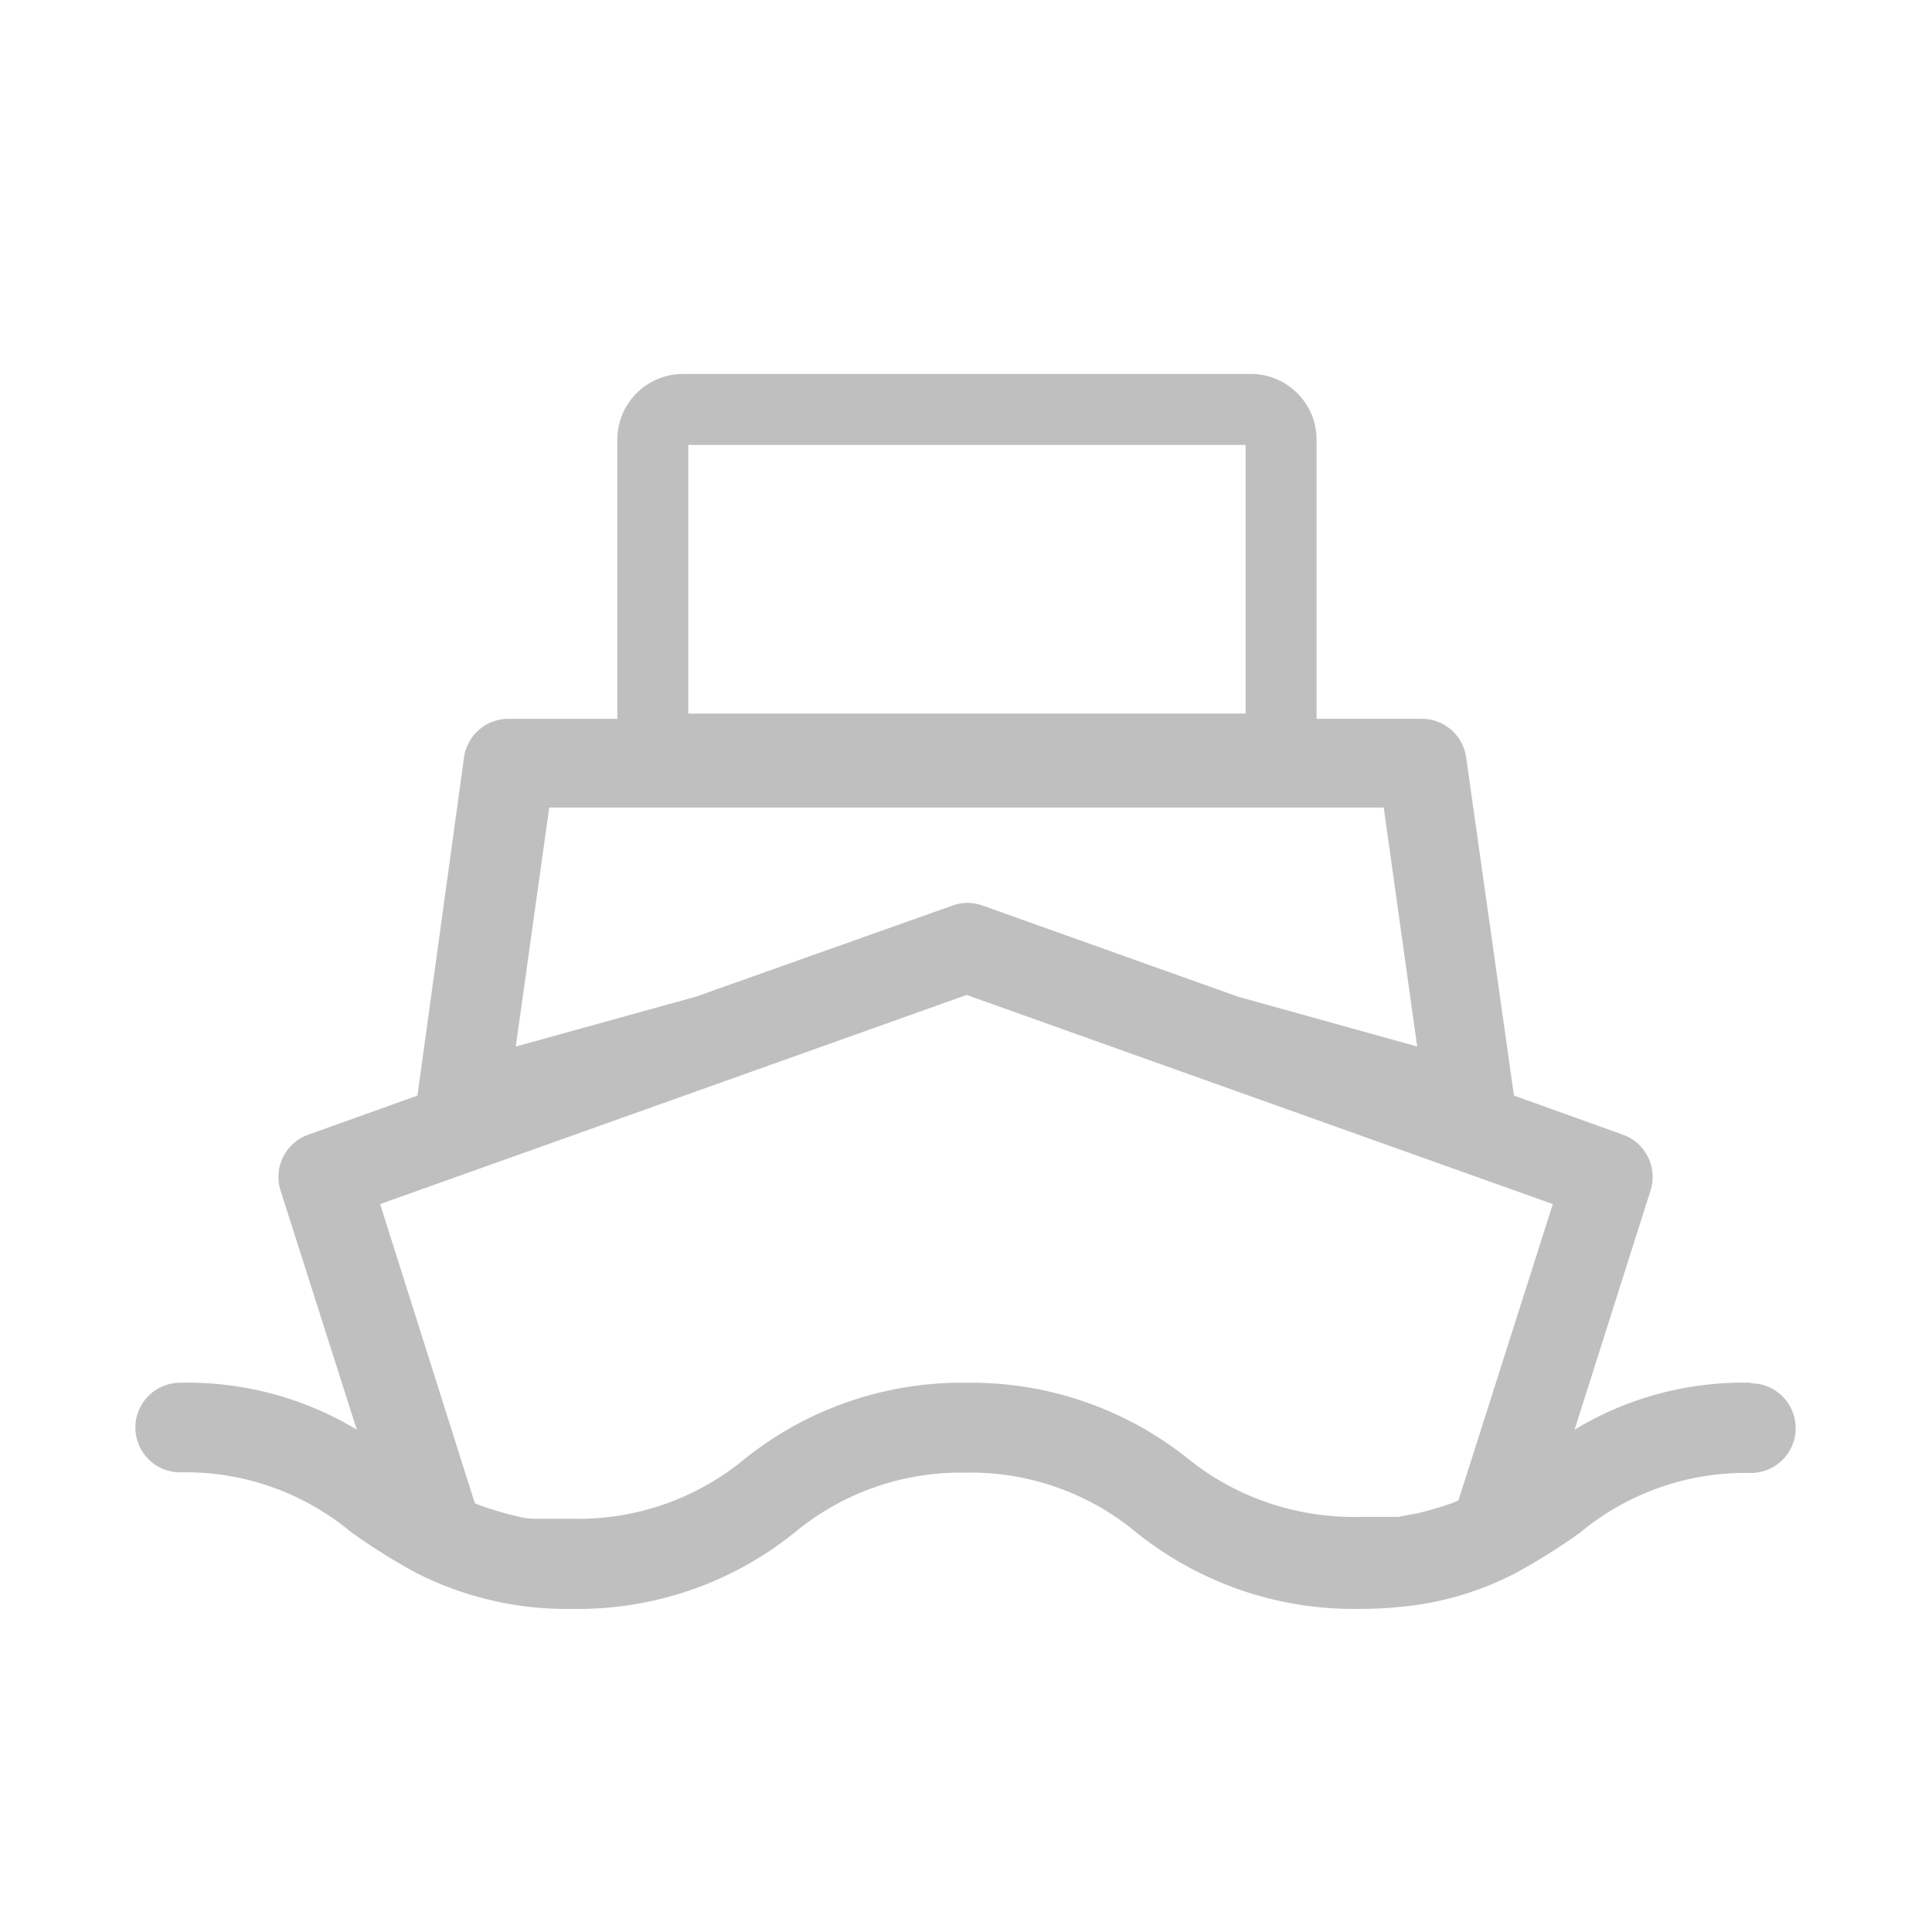 <?xml version="1.0" standalone="no"?><!DOCTYPE svg PUBLIC "-//W3C//DTD SVG 1.1//EN" "http://www.w3.org/Graphics/SVG/1.1/DTD/svg11.dtd"><svg t="1682585603238" class="icon" viewBox="0 0 1024 1024" version="1.1" xmlns="http://www.w3.org/2000/svg" p-id="24061" width="48" height="48" xmlns:xlink="http://www.w3.org/1999/xlink"><path d="M928 733.19v-0.32c-32.87-0.77-65.29 7.86-93.43 24.86l40.23-126.69c3.91-12.19-2.53-25.28-14.57-29.61l-57.8-20.75-25.34-179.26c-1.65-11.69-11.63-20.39-23.44-20.43h-55.84V233.03c0-19.21-15.63-34.84-34.84-34.84H362.03c-19.21 0-34.84 15.63-34.84 34.84V381h-57.17c-12.04-0.28-22.39 8.5-24.07 20.43l-24.7 179.26-57.96 20.75c-12.04 4.34-18.48 17.43-14.57 29.61l40.38 126.69a174.112 174.112 0 0 0-93.59-24.86c-13.12 0-23.75 10.63-23.75 23.75s10.63 23.75 23.75 23.75c33.03-0.72 65.2 10.53 90.58 31.67a320.454 320.454 0 0 0 34.68 21.7 175.87 175.87 0 0 0 82.82 19c42.75 0.66 84.38-13.69 117.66-40.54 25.34-21 57.36-32.23 90.26-31.67 33.08-0.72 65.3 10.53 90.74 31.67a183.834 183.834 0 0 0 117.66 40.54c7.62 0.04 15.23-0.33 22.8-1.11a165.06 165.06 0 0 0 60.02-17.58 319.4 319.4 0 0 0 34.68-21.69 137.13 137.13 0 0 1 90.58-31.67c13.12 0 23.75-10.63 23.75-23.75s-10.62-23.76-23.74-23.76zM364.81 235.81H660.2V378.2H364.81V235.81zM291.1 428h442.3l17.74 126.69-95.01-26.44-135.4-48.3a23.18 23.18 0 0 0-15.84 0l-136.03 48.3-95.49 26.44L291.1 428z m481.89 367.29l-3.01 1.27-5.06 1.74-8.55 2.53-5.22 1.27c-3.3 0.65-6.63 1.13-9.98 1.9h-20.59c-32.89 0.66-65.1-10.08-90.74-30.72a183.837 183.837 0 0 0-117.82-40.38c-42.61-0.57-84.1 13.71-117.34 40.38-25.43 21.05-57.57 32.28-90.58 31.72h-20.6c-3.38-0.05-6.71-0.53-9.98-1.48l-5.22-1.27-8.55-2.53-5.07-1.74-3.01-1.27-50.2-158.52 310.86-110.85 310.7 110.85-50.04 157.1z" fill="#bfbfbf" p-id="24062"></path></svg>